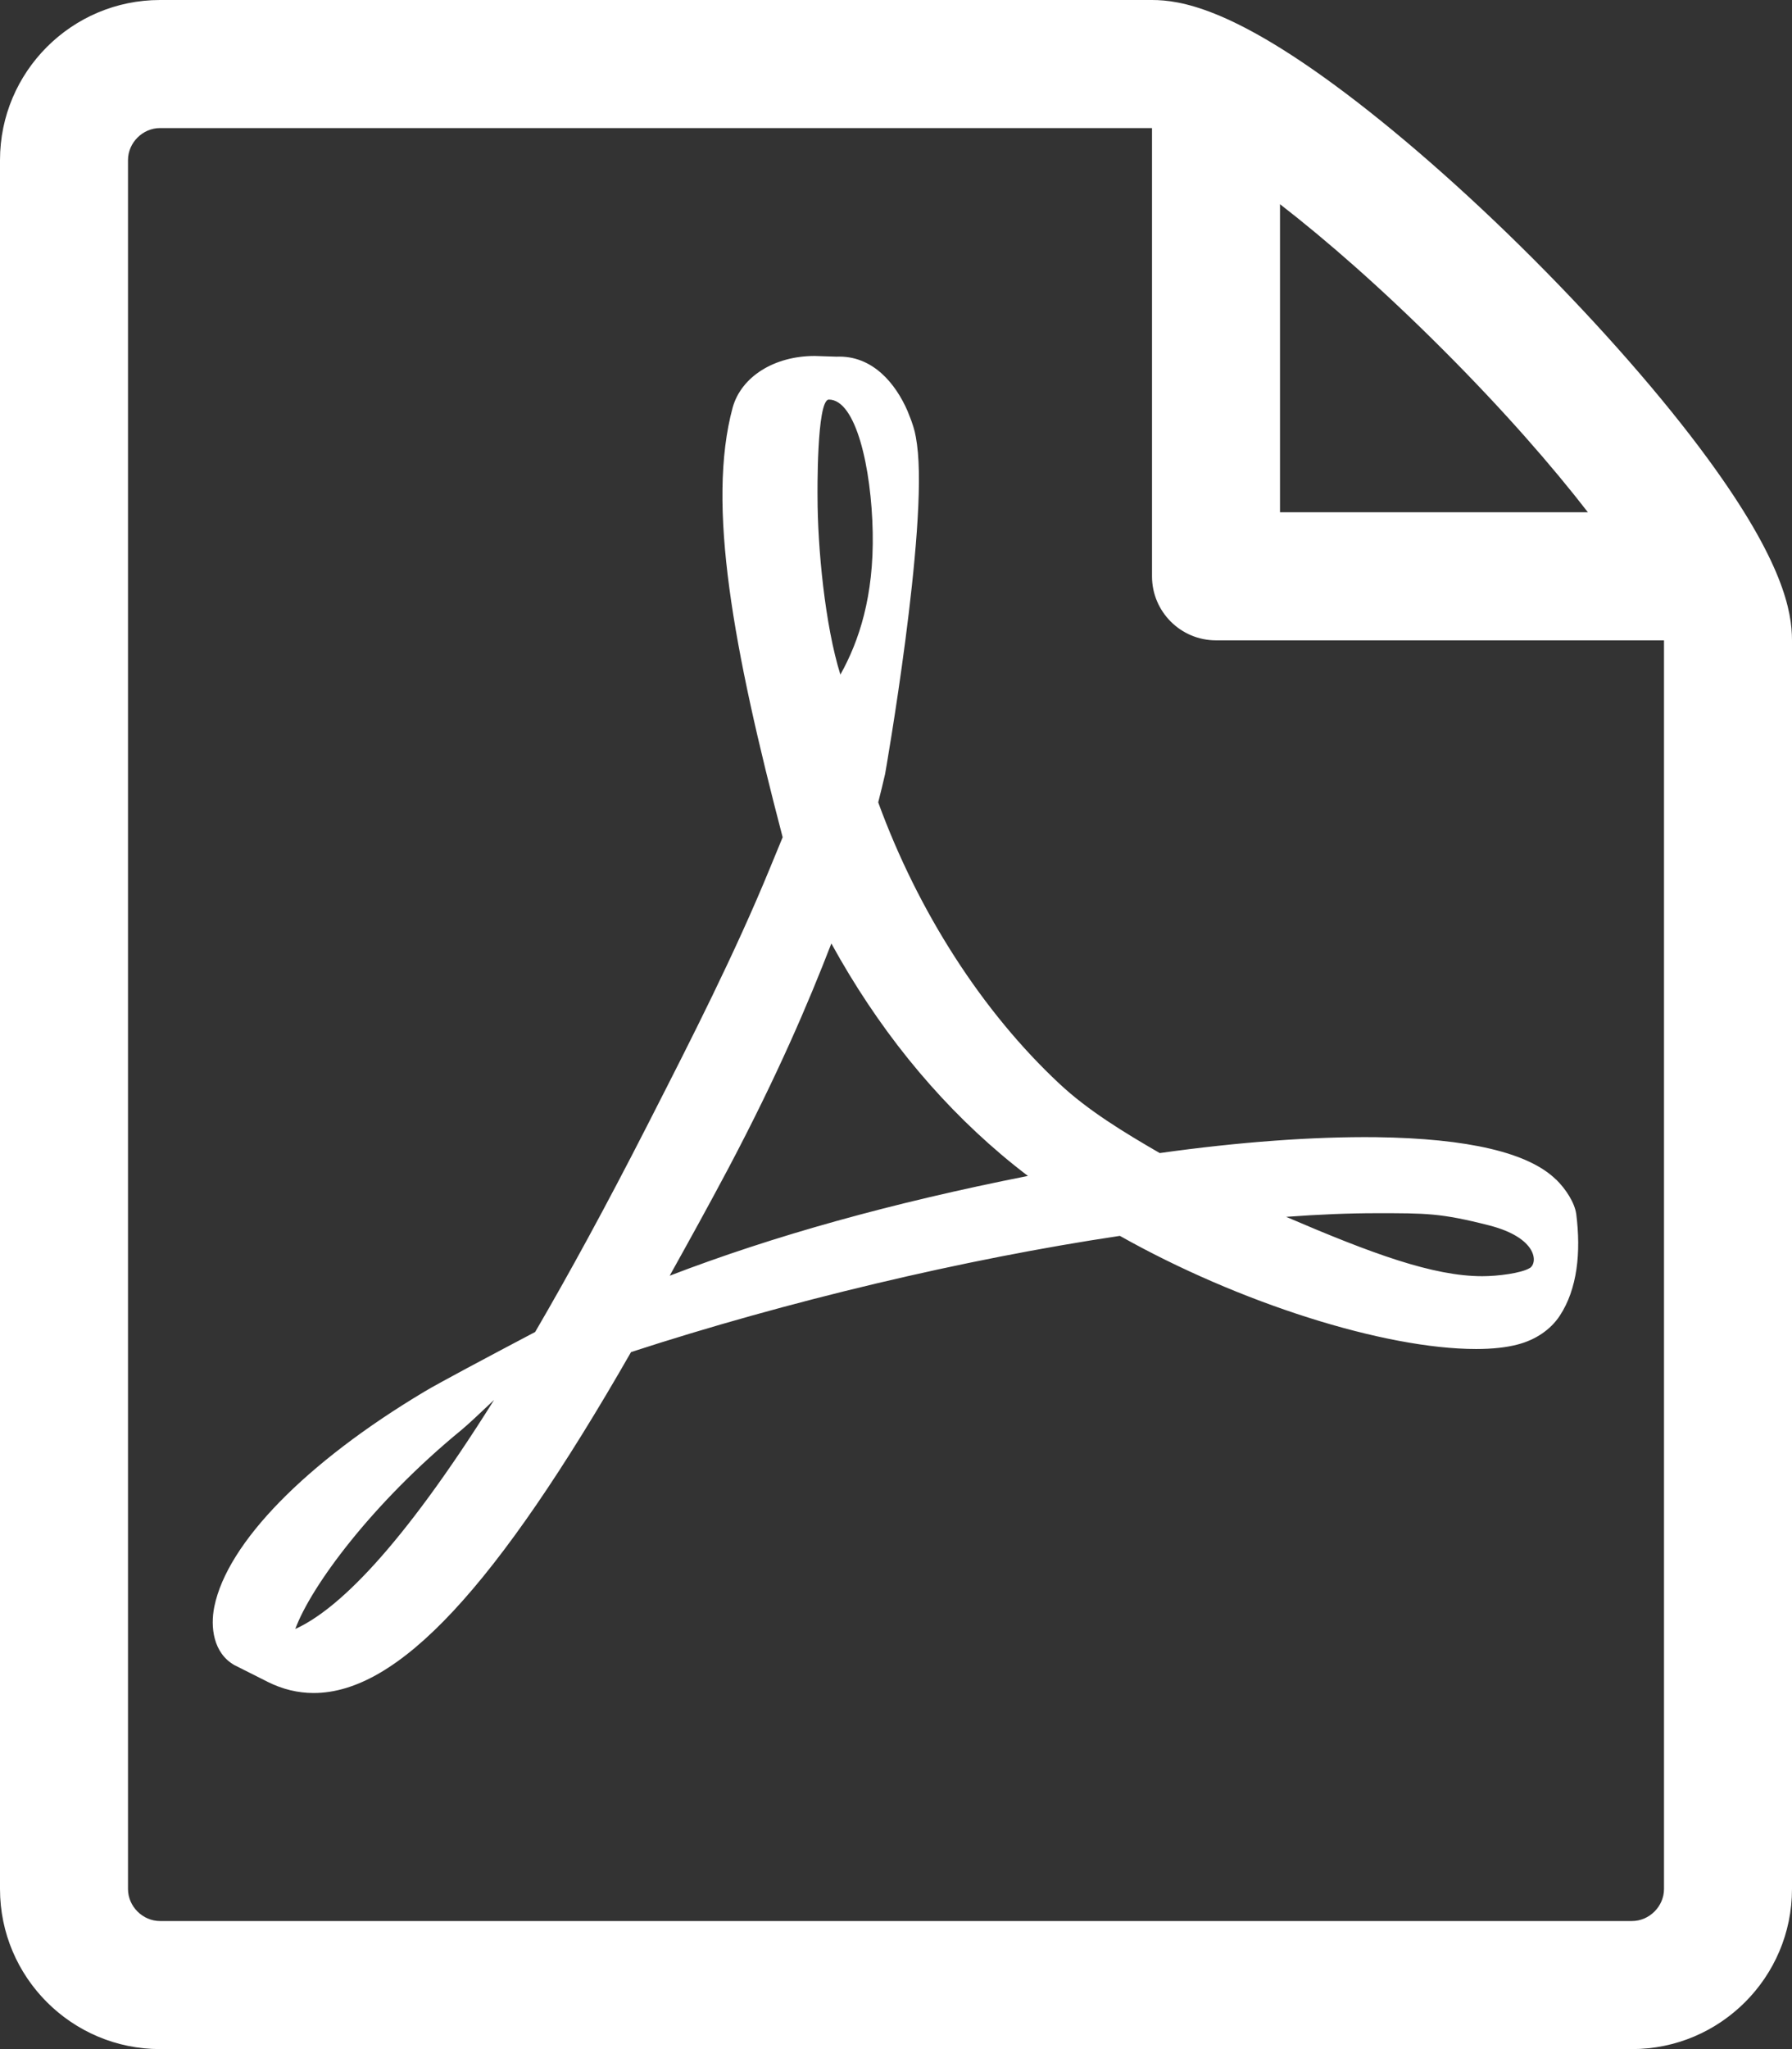 <?xml version="1.0" encoding="UTF-8"?>
<svg width="28px" height="32px" viewBox="0 0 28 32" version="1.1" xmlns="http://www.w3.org/2000/svg" xmlns:xlink="http://www.w3.org/1999/xlink">
    <rect x="0" y="0" width="28" height="32" fill="#333333" stroke="none"/>
    <!-- Generator: Sketch 43.2 (39069) - http://www.bohemiancoding.com/sketch -->
    <title>file-pdf</title>
    <desc>Created with Sketch.</desc>
    <defs></defs>
    <g id="Page-1" stroke="none" stroke-width="1" fill="none" fill-rule="evenodd">
        <g id="file-pdf" fill-rule="nonzero" fill="#FFFFFF">
            <path d="M24.313,18.421 C23.886,18.001 22.941,17.778 21.501,17.759 C20.527,17.748 19.354,17.834 18.121,18.007 C17.569,17.688 16.999,17.342 16.553,16.924 C15.351,15.802 14.348,14.244 13.722,12.53 C13.763,12.37 13.797,12.229 13.83,12.086 C13.83,12.086 14.507,8.24 14.328,6.94 C14.303,6.762 14.288,6.71 14.24,6.571 L14.181,6.42 C13.997,5.995 13.636,5.545 13.07,5.57 L12.729,5.559 C12.098,5.559 11.583,5.882 11.448,6.364 C11.037,7.878 11.461,10.142 12.229,13.075 L12.032,13.553 C11.482,14.893 10.794,16.242 10.186,17.433 L10.107,17.588 C9.468,18.839 8.887,19.901 8.362,20.801 L7.819,21.088 C7.779,21.109 6.849,21.601 6.631,21.733 C4.779,22.839 3.552,24.094 3.349,25.09 C3.284,25.408 3.332,25.815 3.662,26.003 L4.187,26.267 C4.415,26.381 4.655,26.439 4.901,26.439 C6.22,26.439 7.751,24.796 9.86,21.115 C12.295,20.322 15.068,19.663 17.498,19.3 C19.35,20.343 21.627,21.067 23.065,21.067 C23.32,21.067 23.54,21.043 23.719,20.995 C23.995,20.922 24.227,20.765 24.369,20.551 C24.648,20.131 24.704,19.553 24.629,18.961 C24.606,18.785 24.466,18.568 24.314,18.42 L24.313,18.421 Z M4.614,25.439 C4.855,24.781 5.806,23.481 7.214,22.328 C7.302,22.256 7.52,22.052 7.72,21.862 C6.248,24.21 5.262,25.145 4.614,25.439 L4.614,25.439 Z M12.951,6.24 C13.375,6.24 13.616,7.309 13.636,8.31 C13.656,9.311 13.422,10.015 13.131,10.535 C12.89,9.765 12.774,8.551 12.774,7.757 C12.774,7.757 12.756,6.24 12.951,6.24 L12.951,6.24 Z M10.464,19.922 C10.759,19.393 11.067,18.836 11.381,18.245 C12.146,16.798 12.63,15.665 12.99,14.734 C13.706,16.037 14.598,17.144 15.646,18.031 C15.777,18.142 15.915,18.253 16.061,18.364 C13.929,18.786 12.087,19.299 10.465,19.922 L10.465,19.922 L10.464,19.922 Z M23.903,19.802 C23.773,19.883 23.401,19.93 23.162,19.93 C22.39,19.93 21.435,19.577 20.096,19.003 C20.611,18.965 21.082,18.946 21.505,18.946 C22.279,18.946 22.509,18.943 23.266,19.136 C24.023,19.329 24.033,19.721 23.903,19.803 L23.903,19.803 L23.903,19.802 Z" id="Shape"></path>
            <path d="M26.681,7.159 C25.987,6.212 25.019,5.106 23.957,4.043 C22.895,2.98 21.788,2.013 20.841,1.319 C19.229,0.137 18.448,0 18,0 L2.5,0 C1.122,0 0,1.121 0,2.5 L0,29.5 C0,30.878 1.121,32 2.5,32 L25.5,32 C26.878,32 28,30.878 28,29.5 L28,10 C28,9.552 27.863,8.77 26.681,7.159 L26.681,7.159 Z M22.543,5.457 C23.502,6.416 24.255,7.282 24.811,8 L20,8 L20,3.189 C20.718,3.745 21.584,4.498 22.543,5.457 L22.543,5.457 Z M26,29.5 C26,29.771 25.771,30 25.5,30 L2.5,30 C2.229,30 2,29.771 2,29.5 L2,2.5 C2,2.229 2.229,2 2.5,2 L18,2 L18,9 C18,9.552 18.448,10 19,10 L26,10 L26,29.5 Z" id="Shape"></path>
        </g>
    </g>
</svg>